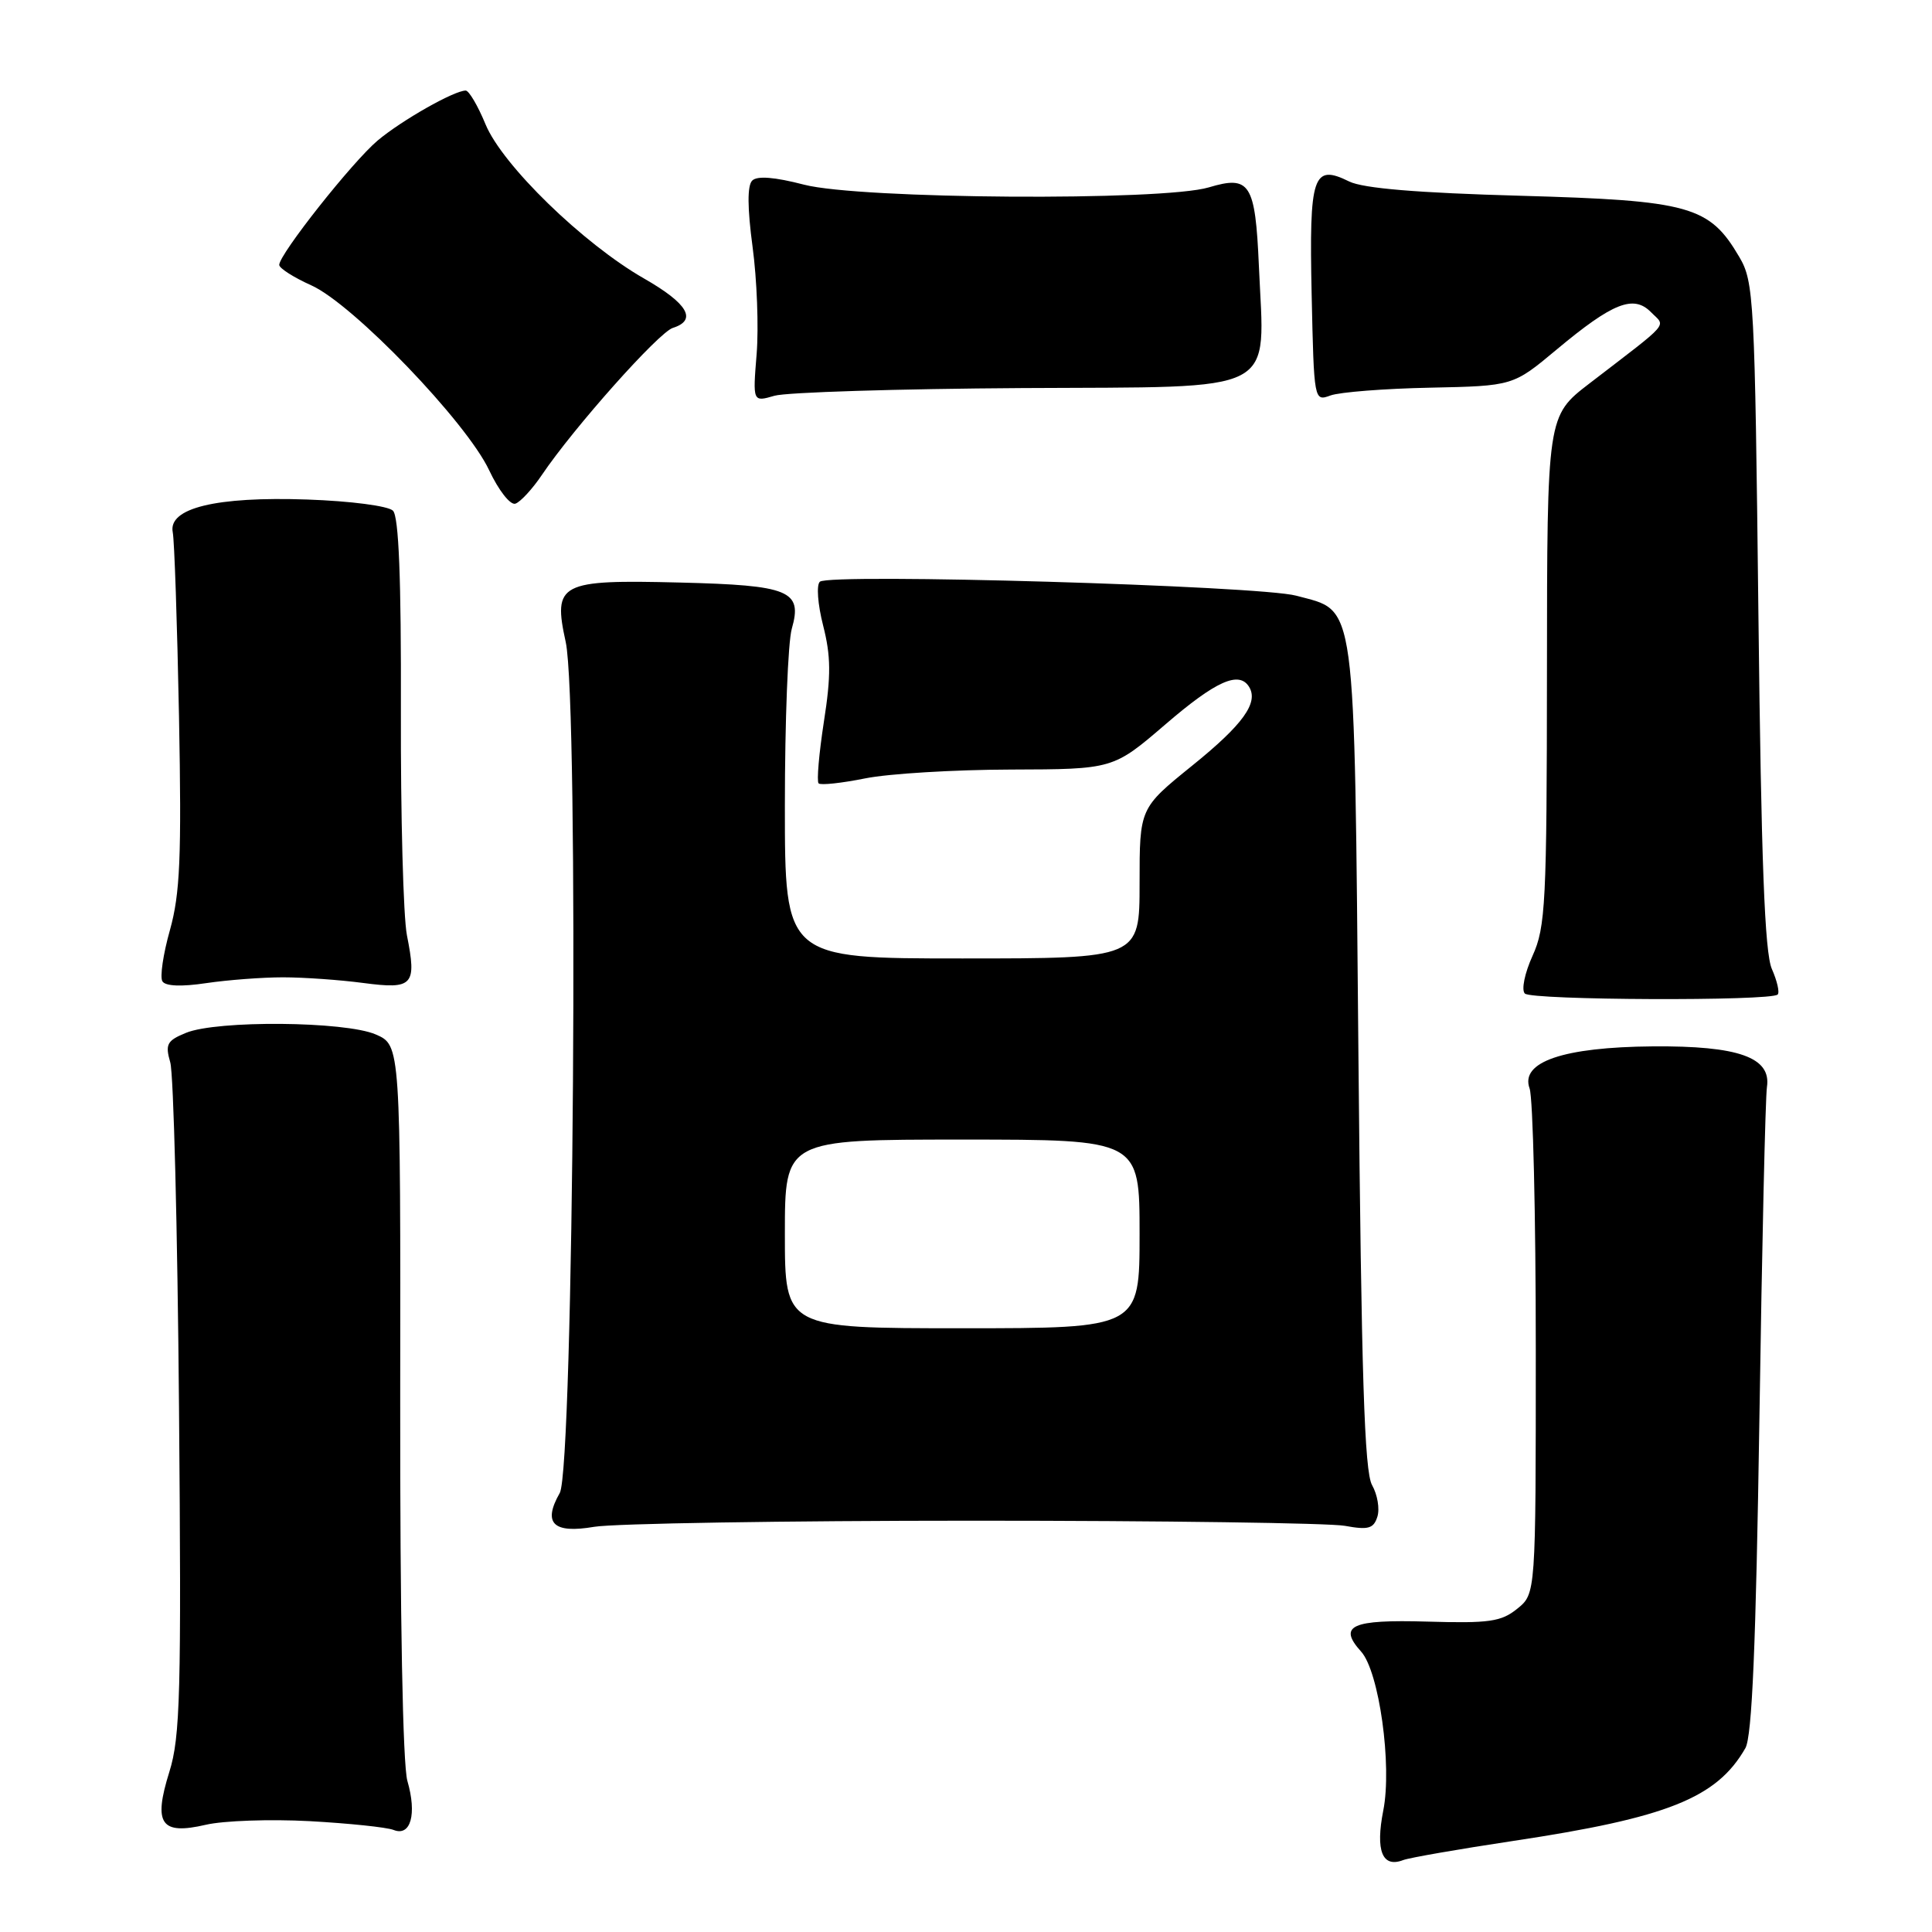 <?xml version="1.0" encoding="UTF-8" standalone="no"?>
<!DOCTYPE svg PUBLIC "-//W3C//DTD SVG 1.1//EN" "http://www.w3.org/Graphics/SVG/1.1/DTD/svg11.dtd" >
<svg xmlns="http://www.w3.org/2000/svg" xmlns:xlink="http://www.w3.org/1999/xlink" version="1.1" viewBox="0 0 256 256">
 <g >
 <path fill="currentColor"
d=" M 200.46 243.94 C 220.96 240.86 227.48 238.25 231.27 231.64 C 232.16 230.10 232.67 217.95 233.13 188.00 C 233.47 165.18 233.92 145.39 234.13 144.03 C 234.72 140.11 230.37 138.56 219.00 138.65 C 207.13 138.75 201.40 140.71 202.68 144.23 C 203.13 145.48 203.50 161.05 203.50 178.84 C 203.50 211.18 203.50 211.18 201.05 213.16 C 198.92 214.89 197.33 215.11 189.11 214.87 C 179.07 214.58 177.25 215.40 180.35 218.84 C 182.74 221.47 184.48 233.93 183.29 239.91 C 182.24 245.25 183.16 247.54 185.93 246.47 C 186.75 246.16 193.29 245.02 200.46 243.94 Z  M 41.00 241.31 C 46.23 241.60 51.25 242.12 52.16 242.48 C 54.42 243.38 55.26 240.39 53.98 235.98 C 53.37 233.85 53.00 214.21 53.03 185.50 C 53.08 138.50 53.08 138.50 49.79 137.07 C 45.73 135.31 28.74 135.17 24.64 136.86 C 22.12 137.89 21.87 138.37 22.56 140.77 C 23.00 142.27 23.52 162.85 23.72 186.50 C 24.04 224.29 23.89 230.14 22.44 234.78 C 20.28 241.70 21.30 243.18 27.28 241.79 C 29.60 241.25 35.77 241.03 41.00 241.31 Z  M 129.00 201.50 C 154.03 201.50 176.17 201.81 178.20 202.18 C 181.31 202.75 182.01 202.55 182.51 200.97 C 182.84 199.93 182.52 198.05 181.81 196.79 C 180.79 195.01 180.39 182.25 180.00 139.95 C 179.43 78.31 179.81 81.11 171.75 78.93 C 166.86 77.61 109.94 75.94 108.64 77.08 C 108.16 77.49 108.35 80.08 109.07 82.89 C 110.10 86.93 110.13 89.50 109.17 95.63 C 108.52 99.86 108.20 103.53 108.47 103.80 C 108.73 104.07 111.51 103.77 114.64 103.14 C 117.77 102.51 126.45 101.99 133.92 101.97 C 147.50 101.93 147.50 101.93 154.44 95.97 C 161.11 90.23 164.18 88.86 165.51 91.01 C 166.80 93.11 164.70 96.02 157.96 101.46 C 151.00 107.09 151.00 107.09 151.00 117.04 C 151.00 127.00 151.00 127.00 127.50 127.00 C 104.00 127.00 104.00 127.00 104.00 106.74 C 104.00 95.60 104.41 85.05 104.92 83.30 C 106.36 78.26 104.62 77.55 90.10 77.19 C 74.13 76.79 73.25 77.25 74.96 85.07 C 76.73 93.17 76.02 194.59 74.17 197.83 C 71.88 201.85 73.29 203.24 78.74 202.31 C 81.36 201.87 103.97 201.50 129.00 201.50 Z  M 235.55 131.78 C 235.83 131.50 235.48 129.98 234.78 128.39 C 233.83 126.25 233.37 114.11 233.00 81.50 C 232.52 39.53 232.41 37.34 230.46 34.04 C 226.50 27.29 223.91 26.57 201.50 25.94 C 187.82 25.56 180.64 24.96 178.78 24.05 C 173.97 21.68 173.46 23.19 173.80 39.01 C 174.11 53.15 174.12 53.20 176.30 52.40 C 177.51 51.96 183.45 51.49 189.49 51.37 C 200.49 51.14 200.49 51.14 206.26 46.32 C 213.71 40.10 216.46 39.02 218.77 41.37 C 220.73 43.36 221.55 42.40 210.61 50.81 C 205.00 55.12 205.00 55.12 204.98 88.81 C 204.96 119.64 204.80 122.85 203.07 126.65 C 202.03 128.94 201.57 131.17 202.05 131.65 C 202.94 132.54 234.67 132.67 235.55 131.78 Z  M 37.50 129.50 C 40.25 129.50 45.04 129.84 48.14 130.25 C 54.74 131.12 55.24 130.58 53.92 123.93 C 53.44 121.49 53.08 108.09 53.12 94.15 C 53.17 76.65 52.84 68.44 52.07 67.67 C 51.44 67.04 46.46 66.39 40.72 66.19 C 28.63 65.77 22.25 67.32 22.89 70.53 C 23.11 71.61 23.48 82.61 23.72 94.97 C 24.07 113.60 23.86 118.42 22.52 123.23 C 21.62 126.41 21.17 129.47 21.52 130.03 C 21.92 130.68 24.05 130.76 27.32 130.27 C 30.17 129.85 34.75 129.50 37.50 129.50 Z  M 71.81 62.92 C 76.03 56.67 87.27 44.05 89.15 43.45 C 92.42 42.42 91.15 40.23 85.35 36.91 C 77.27 32.29 66.55 21.86 64.33 16.46 C 63.32 14.01 62.14 12.01 61.71 12.00 C 60.18 12.00 53.23 15.94 50.04 18.62 C 46.70 21.43 37.00 33.69 37.00 35.10 C 37.00 35.54 38.91 36.76 41.25 37.81 C 46.77 40.28 61.83 55.94 64.82 62.32 C 66.07 64.98 67.62 66.96 68.29 66.74 C 68.95 66.52 70.54 64.81 71.81 62.92 Z  M 135.47 51.42 C 170.01 51.22 167.55 52.49 166.81 35.25 C 166.33 24.29 165.63 23.19 160.17 24.83 C 154.06 26.66 113.92 26.39 106.54 24.47 C 102.65 23.46 100.33 23.27 99.67 23.93 C 99.01 24.59 99.03 27.56 99.72 32.71 C 100.30 37.00 100.54 43.38 100.26 46.89 C 99.74 53.28 99.74 53.28 102.62 52.44 C 104.20 51.98 118.99 51.52 135.47 51.42 Z  M 104.00 163.50 C 104.00 151.00 104.00 151.00 127.50 151.00 C 151.00 151.00 151.00 151.00 151.00 163.50 C 151.00 176.00 151.00 176.00 127.50 176.00 C 104.00 176.00 104.00 176.00 104.00 163.50 Z "/>
</g>
</svg>